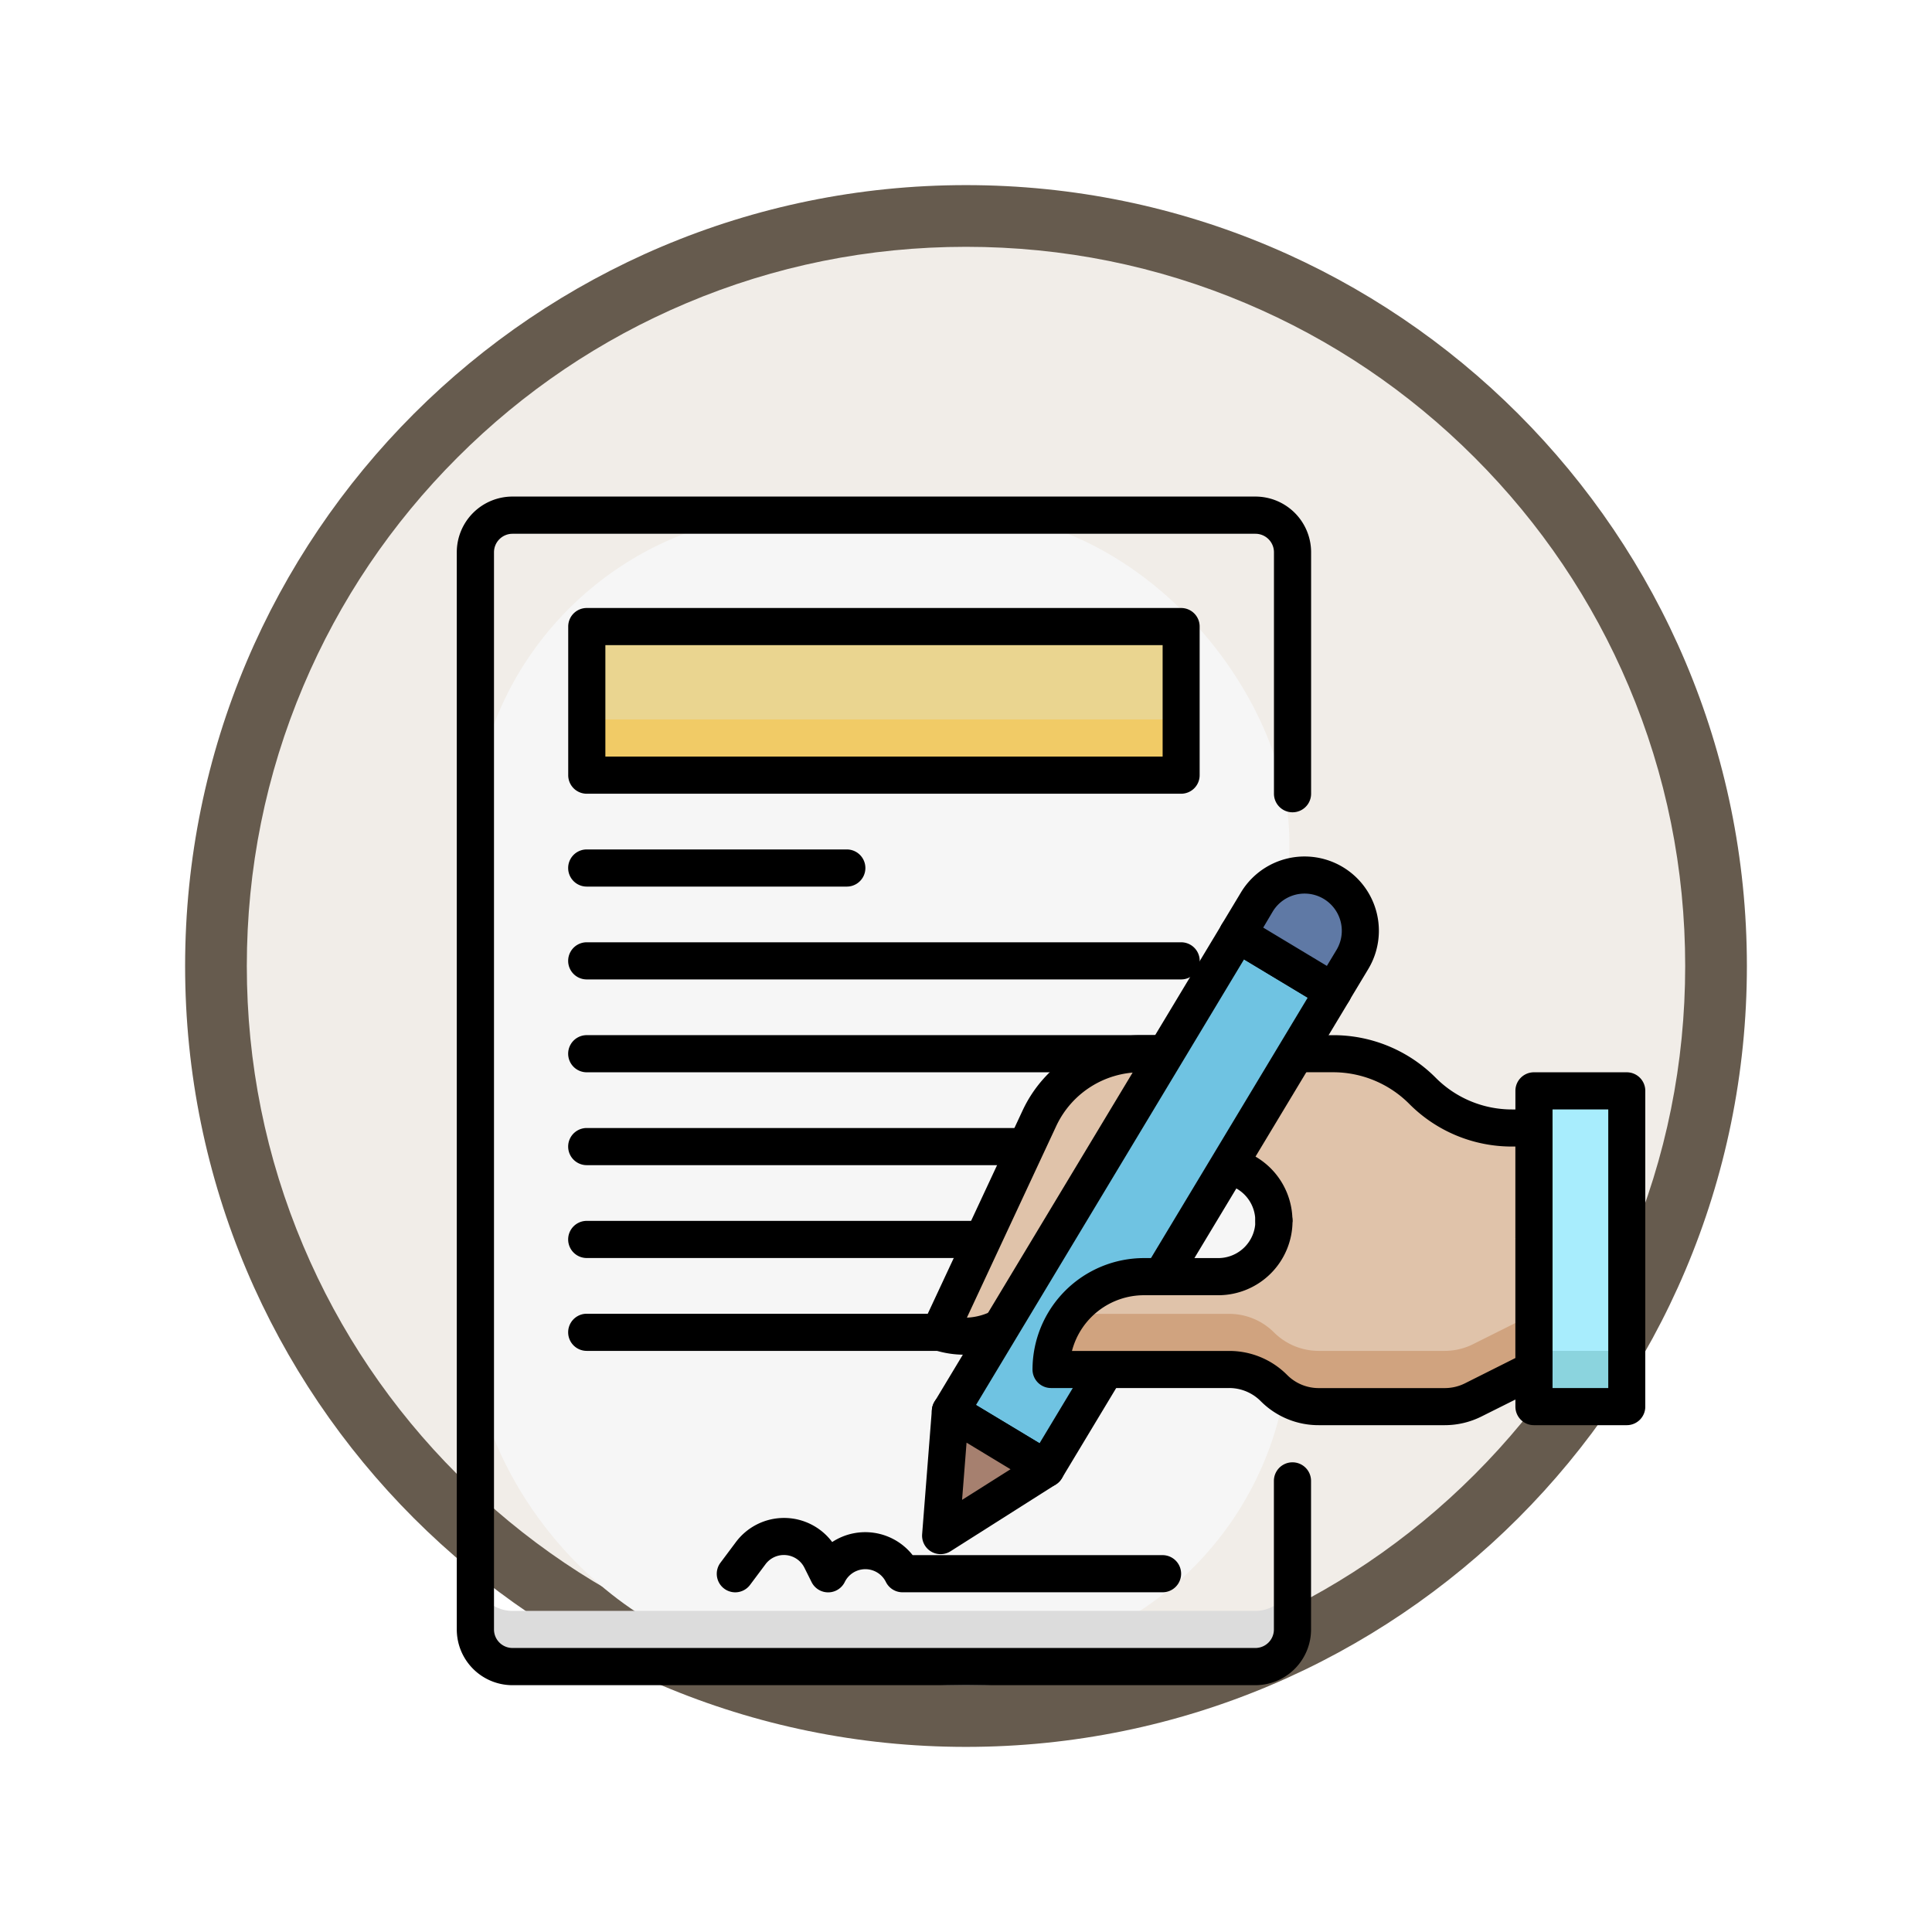 <svg xmlns="http://www.w3.org/2000/svg" xmlns:xlink="http://www.w3.org/1999/xlink" width="93.934" height="93.934" viewBox="0 0 93.934 93.934">
  <defs>
    <filter id="Trazado_978624" x="0" y="0" width="93.934" height="93.934" filterUnits="userSpaceOnUse">
      <feOffset dy="3" input="SourceAlpha"/>
      <feGaussianBlur stdDeviation="3" result="blur"/>
      <feFlood flood-opacity="0.161"/>
      <feComposite operator="in" in2="blur"/>
      <feComposite in="SourceGraphic"/>
    </filter>
  </defs>
  <g id="Grupo_1216591" data-name="Grupo 1216591" transform="translate(-189 -2466.533)">
    <g id="Grupo_1208657" data-name="Grupo 1208657" transform="translate(198 2472.533)">
      <g id="Grupo_1208063" data-name="Grupo 1208063">
        <g id="Grupo_1144123" data-name="Grupo 1144123">
          <g transform="matrix(1, 0, 0, 1, -9, -6)" filter="url(#Trazado_978624)">
            <g id="Trazado_978624-2" data-name="Trazado 978624" transform="translate(9 6)" fill="#f1ede8">
              <path d="M 37.967 74.434 C 33.043 74.434 28.268 73.47 23.773 71.568 C 19.43 69.732 15.53 67.102 12.181 63.753 C 8.831 60.403 6.202 56.503 4.365 52.161 C 2.464 47.666 1.5 42.89 1.5 37.967 C 1.5 33.043 2.464 28.268 4.365 23.773 C 6.202 19.43 8.831 15.53 12.181 12.181 C 15.53 8.831 19.43 6.202 23.773 4.365 C 28.268 2.464 33.043 1.5 37.967 1.5 C 42.89 1.5 47.666 2.464 52.161 4.365 C 56.503 6.202 60.403 8.831 63.753 12.181 C 67.102 15.53 69.732 19.43 71.568 23.773 C 73.47 28.268 74.434 33.043 74.434 37.967 C 74.434 42.89 73.47 47.666 71.568 52.161 C 69.732 56.503 67.102 60.403 63.753 63.753 C 60.403 67.102 56.503 69.732 52.161 71.568 C 47.666 73.47 42.89 74.434 37.967 74.434 Z" stroke="none"/>
              <path d="M 37.967 3 C 33.245 3 28.666 3.924 24.357 5.747 C 20.194 7.508 16.454 10.029 13.242 13.242 C 10.029 16.454 7.508 20.194 5.747 24.357 C 3.924 28.666 3 33.245 3 37.967 C 3 42.689 3.924 47.268 5.747 51.577 C 7.508 55.74 10.029 59.48 13.242 62.692 C 16.454 65.904 20.194 68.426 24.357 70.187 C 28.666 72.009 33.245 72.934 37.967 72.934 C 42.689 72.934 47.268 72.009 51.577 70.187 C 55.74 68.426 59.48 65.904 62.692 62.692 C 65.904 59.48 68.426 55.74 70.187 51.577 C 72.009 47.268 72.934 42.689 72.934 37.967 C 72.934 33.245 72.009 28.666 70.187 24.357 C 68.426 20.194 65.904 16.454 62.692 13.242 C 59.48 10.029 55.74 7.508 51.577 5.747 C 47.268 3.924 42.689 3 37.967 3 M 37.967 0 C 58.935 0 75.934 16.998 75.934 37.967 C 75.934 58.935 58.935 75.934 37.967 75.934 C 16.998 75.934 0 58.935 0 37.967 C 0 16.998 16.998 0 37.967 0 Z" stroke="none" fill="#665b4e"/>
            </g>
          </g>
        </g>
      </g>
    </g>
    <g id="_6._Signature" data-name="6. Signature" transform="translate(211.209 2490.676)">
      <rect id="Rectángulo_420528" data-name="Rectángulo 420528" width="39.715" height="56.008" rx="16" transform="translate(0.764 0.764)" fill="#f6f6f6"/>
      <path id="Trazado_1163328" data-name="Trazado 1163328" d="M45.925,465.806H9.806A1.806,1.806,0,0,1,8,464v2.709a1.806,1.806,0,0,0,1.806,1.806H45.925a1.806,1.806,0,0,0,1.806-1.806V464A1.806,1.806,0,0,1,45.925,465.806Z" transform="translate(-7.097 -411.627)" fill="#dcdcdc"/>
      <path id="Trazado_1163329" data-name="Trazado 1163329" d="M38.828,57.791H2.709A2.709,2.709,0,0,1,0,55.082V2.709A2.709,2.709,0,0,1,2.709,0H38.828a2.709,2.709,0,0,1,2.709,2.709V14.448a.9.9,0,1,1-1.806,0V2.709a.9.9,0,0,0-.9-.9H2.709a.9.9,0,0,0-.9.9V55.082a.9.9,0,0,0,.9.9H38.828a.9.9,0,0,0,.9-.9V47.858a.9.9,0,0,1,1.806,0v7.224A2.709,2.709,0,0,1,38.828,57.791Z"/>
      <path id="Trazado_1163330" data-name="Trazado 1163330" d="M352.9,193.283a.9.9,0,0,1-.9-.9V168.9a.9.9,0,1,1,1.806,0V192.38A.9.9,0,0,1,352.9,193.283Z" transform="translate(-312.269 -149.037)"/>
      <path id="Trazado_1163331" data-name="Trazado 1163331" d="M77.8,193.806H48.9a.9.9,0,1,1,0-1.806H77.8a.9.9,0,1,1,0,1.806Z" transform="translate(-42.582 -170.329)"/>
      <path id="Trazado_1163332" data-name="Trazado 1163332" d="M77.8,233.806H48.9a.9.9,0,1,1,0-1.806H77.8a.9.9,0,1,1,0,1.806Z" transform="translate(-42.582 -205.814)"/>
      <path id="Trazado_1163333" data-name="Trazado 1163333" d="M77.8,273.806H48.9a.9.9,0,0,1,0-1.806H77.8a.9.9,0,0,1,0,1.806Z" transform="translate(-42.582 -241.299)"/>
      <path id="Trazado_1163334" data-name="Trazado 1163334" d="M77.8,313.806H48.9a.9.9,0,1,1,0-1.806H77.8a.9.9,0,1,1,0,1.806Z" transform="translate(-42.582 -276.784)"/>
      <path id="Trazado_1163335" data-name="Trazado 1163335" d="M77.8,353.806H48.9a.9.9,0,0,1,0-1.806H77.8a.9.9,0,0,1,0,1.806Z" transform="translate(-42.582 -312.269)"/>
      <path id="Trazado_1163336" data-name="Trazado 1163336" d="M464,256h4.515v15.351H464Z" transform="translate(-411.627 -227.105)" fill="#a8edfd"/>
      <path id="Trazado_1163337" data-name="Trazado 1163337" d="M464,368h4.515v2.709H464Z" transform="translate(-411.627 -326.463)" fill="#8bd4de"/>
      <path id="Trazado_1163338" data-name="Trazado 1163338" d="M461.418,265.157H456.9a.9.9,0,0,1-.9-.9V248.9a.9.9,0,0,1,.9-.9h4.515a.9.9,0,0,1,.9.9v15.351A.9.9,0,0,1,461.418,265.157Zm-3.612-1.806h2.709V249.806h-2.709Z" transform="translate(-404.53 -220.008)"/>
      <path id="Trazado_1163339" data-name="Trazado 1163339" d="M212.861,243.127c-4.987,10.686-4.85,10.418-4.861,10.418a3.827,3.827,0,0,0,4.347-1.437l2.094-2.991a8.713,8.713,0,0,1,7.1-3.7,2.709,2.709,0,0,1,0,5.418h-3.612a4.515,4.515,0,0,0-4.515,4.515h8.656a3.083,3.083,0,0,1,2.179.9,3.084,3.084,0,0,0,2.18.9h6.122a3.1,3.1,0,0,0,1.379-.325l2.961-1.481V243.612h-1.058a6.167,6.167,0,0,1-4.36-1.806,6.166,6.166,0,0,0-4.36-1.806h-9.346a5.418,5.418,0,0,0-4.91,3.127Z" transform="translate(-184.523 -212.911)" fill="#e0c3aa"/>
      <path id="Trazado_1163340" data-name="Trazado 1163340" d="M200.607,247.3a.9.9,0,0,1-.533-1.242l4.861-10.418A6.345,6.345,0,0,1,210.664,232h9.346a7.023,7.023,0,0,1,5,2.07,5.225,5.225,0,0,0,3.725,1.542h1.054a.9.9,0,0,1,.9.9v5.418a.9.9,0,1,1-1.806,0v-4.515h-.155a7.023,7.023,0,0,1-5-2.07,5.225,5.225,0,0,0-3.725-1.542h-9.346a4.532,4.532,0,0,0-4.092,2.605l-4.348,9.326a2.942,2.942,0,0,0,2.278-1.242l2.095-2.992a9.584,9.584,0,0,1,7.843-4.085,3.612,3.612,0,0,1,3.612,3.612.9.9,0,0,1-1.806,0,1.806,1.806,0,0,0-1.806-1.806,7.769,7.769,0,0,0-6.363,3.313l-2.1,2.992A4.76,4.76,0,0,1,200.607,247.3Z" transform="translate(-177.415 -205.813)"/>
      <path id="Trazado_1163341" data-name="Trazado 1163341" d="M0,0H5.418V27.089H0Z" transform="matrix(0.857, 0.516, -0.516, 0.857, 37.965, 21.277)" fill="#6fc3e2"/>
      <path id="Trazado_1163342" data-name="Trazado 1163342" d="M209.7,208.057l-4.642-2.794a.9.9,0,0,1-.308-1.242l13.968-23.208a.9.9,0,0,1,1.242-.308L224.6,183.3a.9.9,0,0,1,.308,1.242l-13.971,23.208a.9.9,0,0,1-1.238.308Zm-2.935-3.875,3.089,1.862,13.037-21.664-3.095-1.862Z" transform="translate(-181.52 -160.016)"/>
      <path id="Trazado_1163343" data-name="Trazado 1163343" d="M208.912,394.01l-.472,6.04,5.114-3.246Z" transform="translate(-184.913 -349.537)" fill="#a6806f"/>
      <path id="Trazado_1163344" data-name="Trazado 1163344" d="M200.438,392.886l.473-6.039a.9.9,0,0,1,1.366-.7l4.642,2.794a.9.9,0,0,1,.018,1.536l-5.115,3.245a.9.9,0,0,1-1.384-.833Zm2.159-4.442-.218,2.782,2.356-1.489Z" transform="translate(-177.812 -342.445)"/>
      <path id="Trazado_1163345" data-name="Trazado 1163345" d="M266.836,312a2.709,2.709,0,0,1-2.709,2.709h-3.612A4.515,4.515,0,0,0,256,319.224h8.656a3.083,3.083,0,0,1,2.179.9,3.083,3.083,0,0,0,2.18.9h6.122a3.1,3.1,0,0,0,1.379-.325l2.961-1.481V312.9" transform="translate(-227.105 -276.784)" fill="#e0c3aa"/>
      <path id="Trazado_1163346" data-name="Trazado 1163346" d="M275.137,353.806h-6.122a3.083,3.083,0,0,1-2.179-.9,3.084,3.084,0,0,0-2.18-.9H256.9a4.5,4.5,0,0,0-.9,2.709h8.656a3.083,3.083,0,0,1,2.179.9,3.084,3.084,0,0,0,2.18.9h6.122a3.1,3.1,0,0,0,1.379-.325l2.961-1.481V352l-2.961,1.481A3.1,3.1,0,0,1,275.137,353.806Z" transform="translate(-227.105 -312.269)" fill="#d0a37f"/>
      <path id="Trazado_1163347" data-name="Trazado 1163347" d="M268.04,314.836h-6.122a3.96,3.96,0,0,1-2.822-1.167,2.161,2.161,0,0,0-1.537-.639H248.9a.9.9,0,0,1-.9-.9,5.424,5.424,0,0,1,5.418-5.418h3.612a1.806,1.806,0,0,0,1.806-1.806.9.9,0,1,1,1.806,0,3.612,3.612,0,0,1-3.612,3.612h-3.612a3.619,3.619,0,0,0-3.5,2.709h7.639a3.96,3.96,0,0,1,2.822,1.167,2.162,2.162,0,0,0,1.538.639h6.122a2.2,2.2,0,0,0,.975-.226l2.462-1.235v-5.763a.9.9,0,0,1,1.806,0v6.321a.9.9,0,0,1-.5.808l-2.962,1.48A4,4,0,0,1,268.04,314.836Z" transform="translate(-220.008 -269.687)"/>
      <path id="Trazado_1163348" data-name="Trazado 1163348" d="M341.019,163.428a2.709,2.709,0,0,0-3.718.924l-.931,1.547,4.642,2.794.931-1.547A2.709,2.709,0,0,0,341.019,163.428Z" transform="translate(-298.403 -144.637)" fill="#5f79a5"/>
      <path id="Trazado_1163349" data-name="Trazado 1163349" d="M333.446,162.366l-4.642-2.794a.9.9,0,0,1-.308-1.242l.931-1.547a3.612,3.612,0,1,1,6.19,3.725l-.931,1.547A.9.9,0,0,1,333.446,162.366Zm-2.935-3.875,3.095,1.862.466-.773a1.809,1.809,0,1,0-3.1-1.867Z" transform="translate(-291.302 -137.534)"/>
      <path id="Trazado_1163350" data-name="Trazado 1163350" d="M112.912,443.6a.9.9,0,0,1-.721-1.445l.748-1a2.923,2.923,0,0,1,4.68,0,2.935,2.935,0,0,1,3.912.637h12.15a.9.9,0,1,1,0,1.806H121.039a.9.9,0,0,1-.808-.5,1.114,1.114,0,0,0-2,0,.9.9,0,0,1-1.616,0l-.344-.69a1.115,1.115,0,0,0-1.9-.166l-.748,1A.9.9,0,0,1,112.912,443.6Z" transform="translate(-99.367 -390.324)"/>
      <path id="Trazado_1163351" data-name="Trazado 1163351" d="M56,56H84.9v7.224H56Z" transform="translate(-49.679 -49.679)" fill="#ead590"/>
      <path id="Trazado_1163352" data-name="Trazado 1163352" d="M56,96H84.9v2.709H56Z" transform="translate(-49.679 -85.164)" fill="#f1cb66"/>
      <path id="Trazado_1163353" data-name="Trazado 1163353" d="M77.8,57.03H48.9a.9.9,0,0,1-.9-.9V48.9a.9.9,0,0,1,.9-.9H77.8a.9.9,0,0,1,.9.9v7.224A.9.9,0,0,1,77.8,57.03ZM49.806,55.224H76.9V49.806H49.806Z" transform="translate(-42.582 -42.582)"/>
      <path id="Trazado_1163354" data-name="Trazado 1163354" d="M61.545,153.806H48.9a.9.9,0,1,1,0-1.806H61.545a.9.9,0,1,1,0,1.806Z" transform="translate(-42.582 -134.843)"/>
    </g>
  </g>
</svg>
